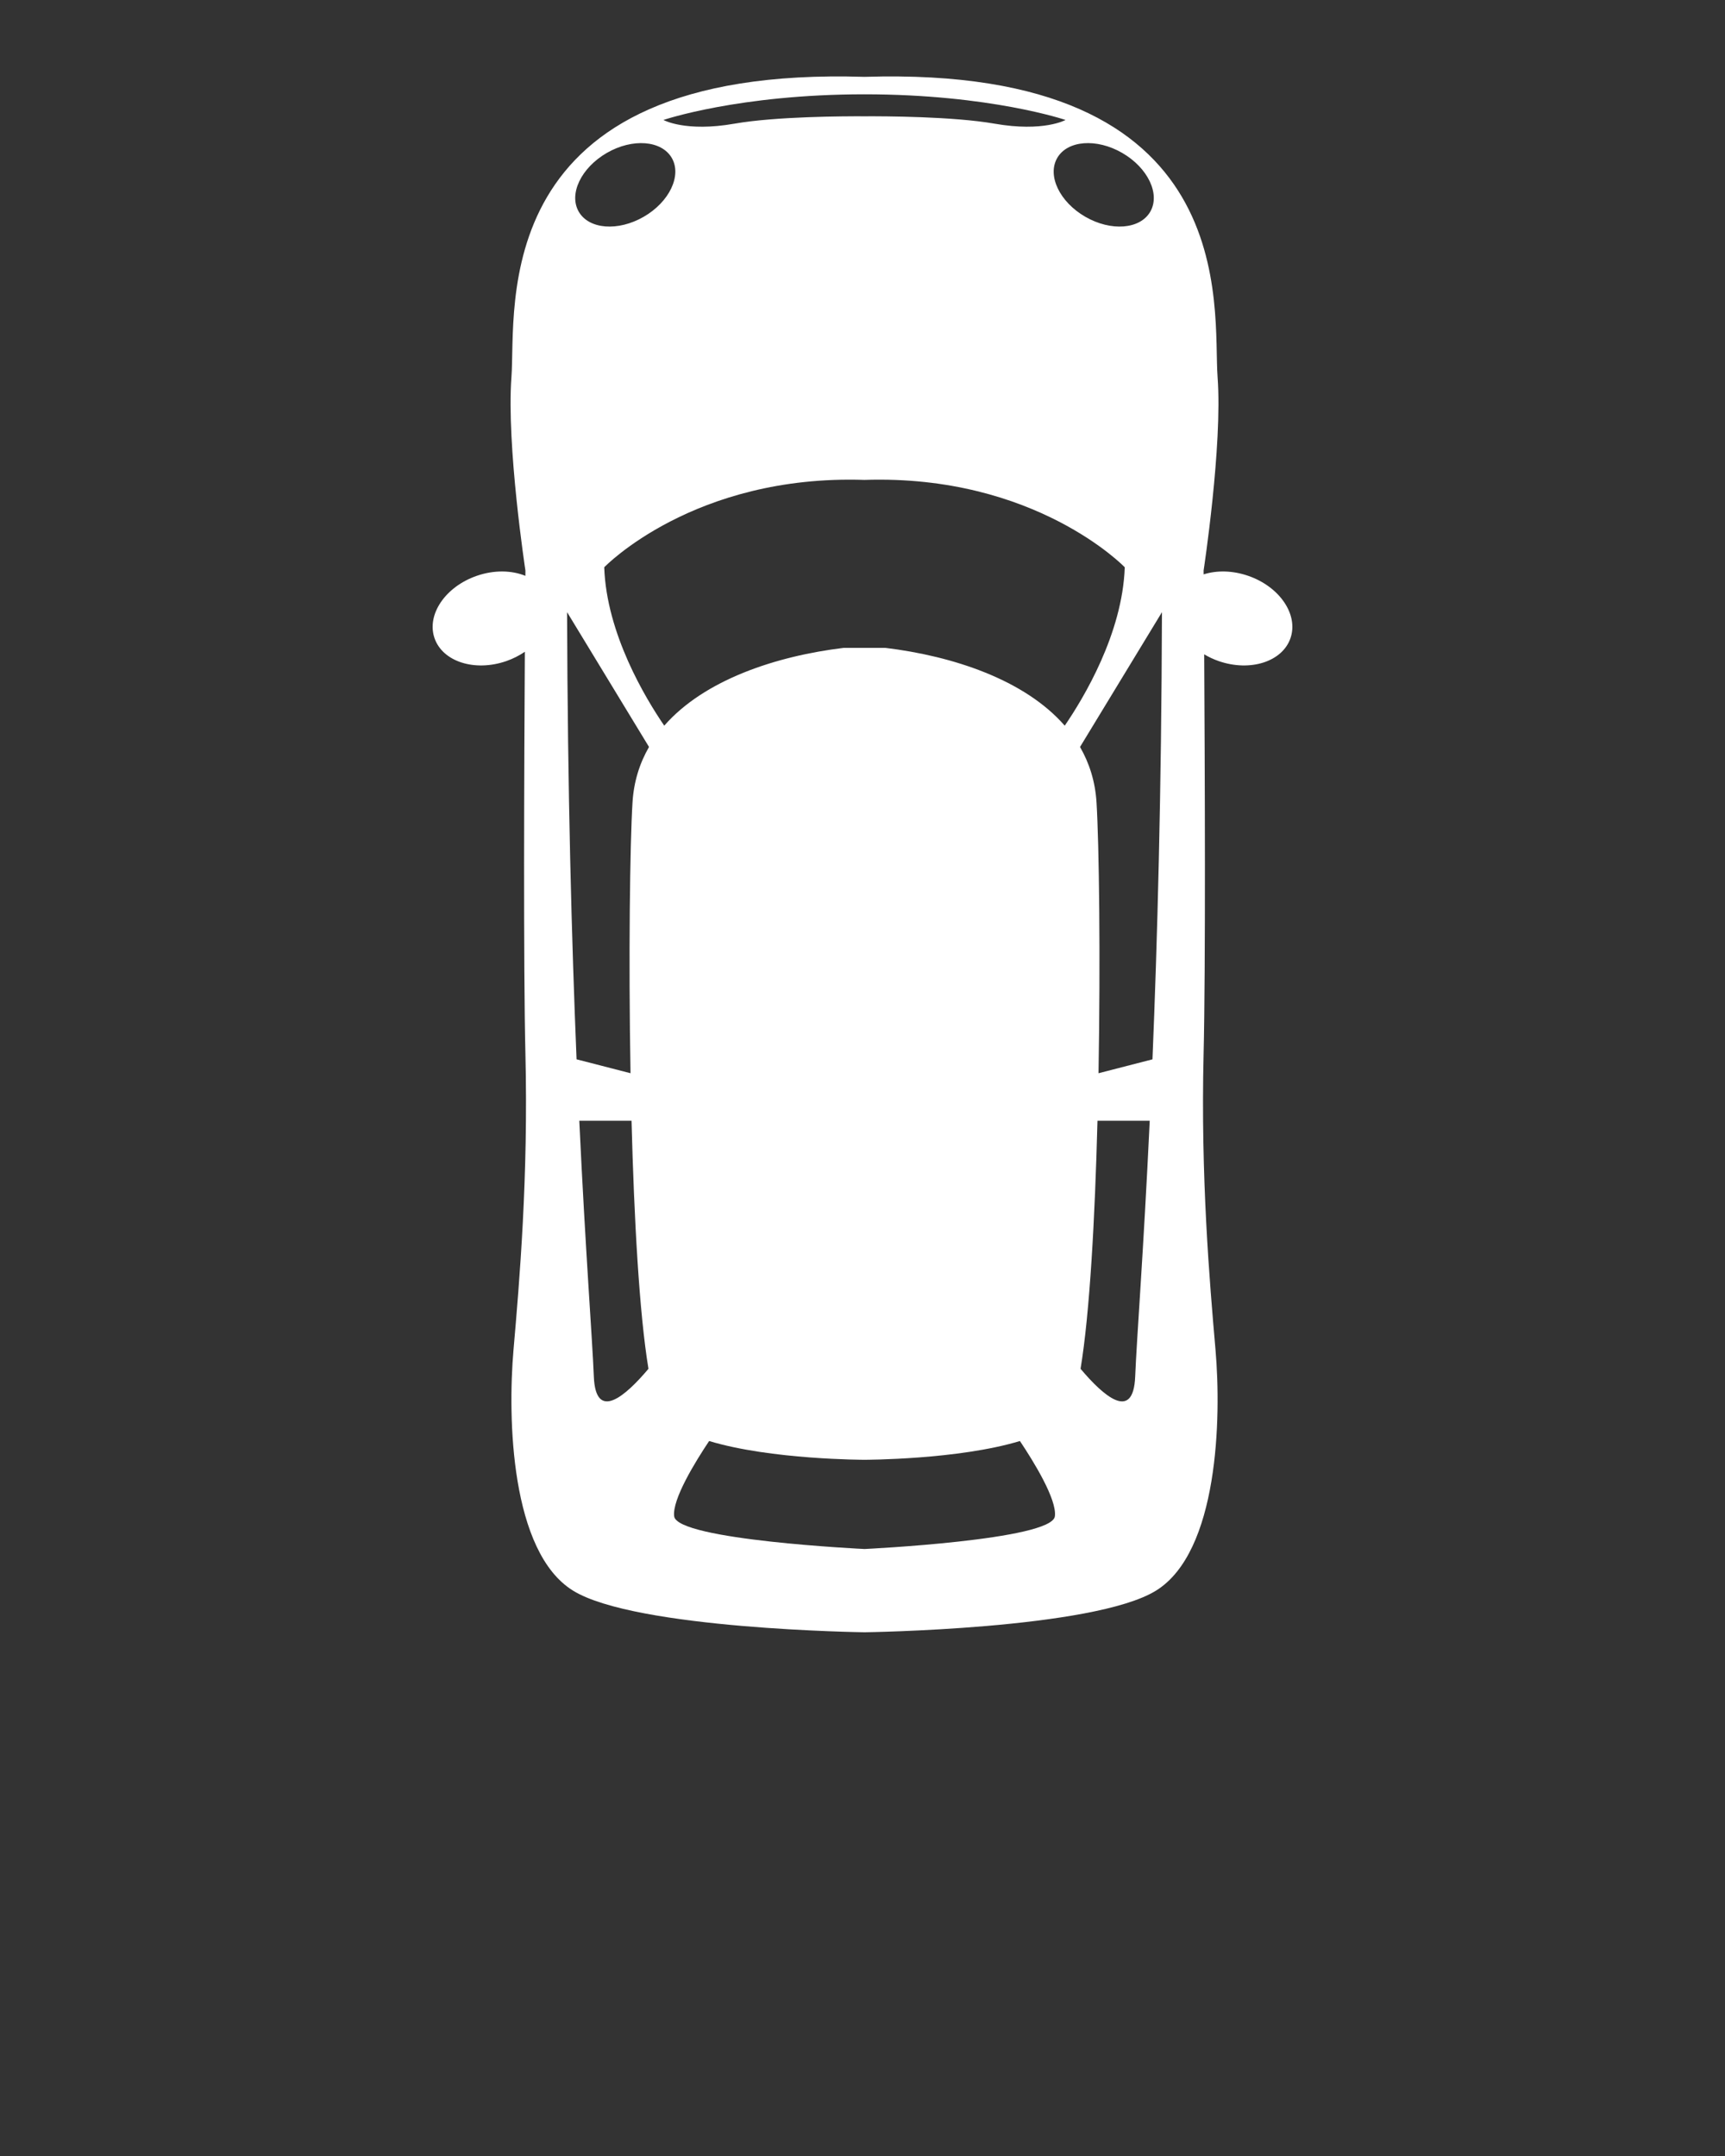 <?xml version="1.0" encoding="UTF-8" standalone="no"?>
<svg
   xmlns:dc="http://purl.org/dc/elements/1.1/"
   xmlns:cc="http://creativecommons.org/ns#"
   xmlns:rdf="http://www.w3.org/1999/02/22-rdf-syntax-ns#"
   xmlns:svg="http://www.w3.org/2000/svg"
   xmlns="http://www.w3.org/2000/svg"
   xmlns:sodipodi="http://sodipodi.sourceforge.net/DTD/sodipodi-0.dtd"
   xmlns:inkscape="http://www.inkscape.org/namespaces/inkscape"
   inkscape:version="1.0beta2 (2b71d25, 2019-12-03)"
   sodipodi:docname="car4_noun.svg"
   id="svg839"
   xml:space="preserve"
   enable-background="new 0 0 100 100"
   viewBox="0 0 100 125"
   y="0px"
   x="0px"
   version="1.0"><rect x="0" y="0" width="100" height="125" fill="#333333" stroke="none"/><defs
     id="defs843" /><sodipodi:namedview
     inkscape:current-layer="svg839"
     inkscape:window-maximized="0"
     inkscape:window-y="23"
     inkscape:window-x="0"
     inkscape:cy="46.153962"
     inkscape:cx="60.305344"
     inkscape:zoom="5.24"
     inkscape:pagecheckerboard="true"
     showgrid="false"
     id="namedview841"
     inkscape:window-height="862"
     inkscape:window-width="1536"
     inkscape:pageshadow="2"
     inkscape:pageopacity="0"
     guidetolerance="10"
     gridtolerance="10"
     objecttolerance="10"
     borderopacity="1"
     inkscape:document-rotation="0"
     bordercolor="#666666"
     pagecolor="#ffffff" /><path
     inkscape:export-ydpi="545.11407"
     inkscape:export-xdpi="545.11407"
     inkscape:export-filename="/Users/Jonas/Transidious/Assets/Resources/Sprites/car4.png"
     style="fill:#ffffff;fill-opacity:1"
     id="path833"
     d="M72.361,33.386c-0.912-0.316-1.833-0.325-2.585-0.085  c-0.001-0.144-0.002-0.222-0.002-0.222s1.105-7.242,0.811-11.208  C70.291,17.905,72.188,3.766,50.117,4.455h-0.001  c-22.071-0.69-20.174,13.449-20.468,17.415c-0.294,3.966,0.811,11.208,0.811,11.208  s-0.001,0.109-0.002,0.308c-0.791-0.323-1.809-0.35-2.818-0.001  c-1.825,0.632-2.921,2.251-2.449,3.616c0.473,1.365,2.335,1.96,4.16,1.328  c0.397-0.137,0.756-0.324,1.076-0.541c-0.04,6.586-0.088,18.303,0.033,23.309  c0.172,7.156-0.345,13.191-0.69,17.157c-0.345,3.966-0.172,11.725,3.449,13.967  c3.621,2.242,16.898,2.414,16.898,2.414h0.001c0,0,13.277-0.172,16.898-2.414  c3.621-2.242,3.793-10.001,3.449-13.967c-0.345-3.966-0.862-10.001-0.69-17.157  c0.12-4.969,0.073-16.547,0.034-23.16c0.259,0.153,0.539,0.287,0.842,0.392  c1.825,0.632,3.688,0.037,4.16-1.328C75.282,35.636,74.186,34.017,72.361,33.386z   M65.054,8.865c1.49,0.86,2.219,2.386,1.628,3.409  c-0.59,1.022-2.276,1.154-3.766,0.294c-1.49-0.86-2.219-2.386-1.628-3.409  C61.878,8.136,63.564,8.005,65.054,8.865z M50.116,5.468h0.001  c7.288,0,11.655,1.488,11.655,1.488s-1.277,0.711-4.112,0.215  c-2.397-0.42-6.374-0.434-7.544-0.428c-1.17-0.006-5.147,0.008-7.544,0.428  c-2.835,0.497-4.112-0.215-4.112-0.215S42.828,5.468,50.116,5.468z M35.179,8.865  c1.49-0.86,3.176-0.728,3.766,0.294s-0.139,2.549-1.628,3.409  c-1.49,0.86-3.176,0.728-3.766-0.294C32.96,11.251,33.689,9.725,35.179,8.865z   M34.425,79.807c-0.089-2.219-0.477-7.111-0.843-14.829h3.029  c0.146,5.652,0.447,11.16,0.981,14.382C36.272,80.928,34.531,82.463,34.425,79.807  z M36.667,46.528c-0.149,2.456-0.233,8.926-0.115,15.695l-3.128-0.806  c-0.281-6.808-0.519-15.422-0.55-25.925l4.75,7.815  C37.081,44.249,36.74,45.317,36.667,46.528z M61.153,87.911  c-0.172,1.379-11.035,1.897-11.035,1.897h-0.001c0,0-10.863-0.517-11.035-1.897  c-0.122-0.979,1.231-3.172,2.027-4.364c3.589,1.088,9.008,1.088,9.008,1.088  h0.001c0,0,5.42-0,9.008-1.088C59.922,84.739,61.275,86.932,61.153,87.911z   M51.324,37.562H48.909c-3.915,0.475-8.075,1.847-10.402,4.511  c-1.082-1.581-3.35-5.334-3.479-9.184c0,0,5.181-5.392,15.087-5.065h0.001  c9.907-0.327,15.087,5.065,15.087,5.065c-0.129,3.85-2.397,7.603-3.479,9.184  C59.4,39.409,55.24,38.036,51.324,37.562z M65.808,79.807  c-0.106,2.657-1.847,1.122-3.167-0.447c0.534-3.222,0.834-8.73,0.981-14.382  h3.029C66.285,72.696,65.897,77.587,65.808,79.807z M66.81,61.418l-3.128,0.806  c0.118-6.77,0.034-13.24-0.115-15.695c-0.073-1.211-0.414-2.279-0.957-3.221  l4.75-7.815C67.329,45.995,67.091,54.61,66.81,61.418z" /></svg>

